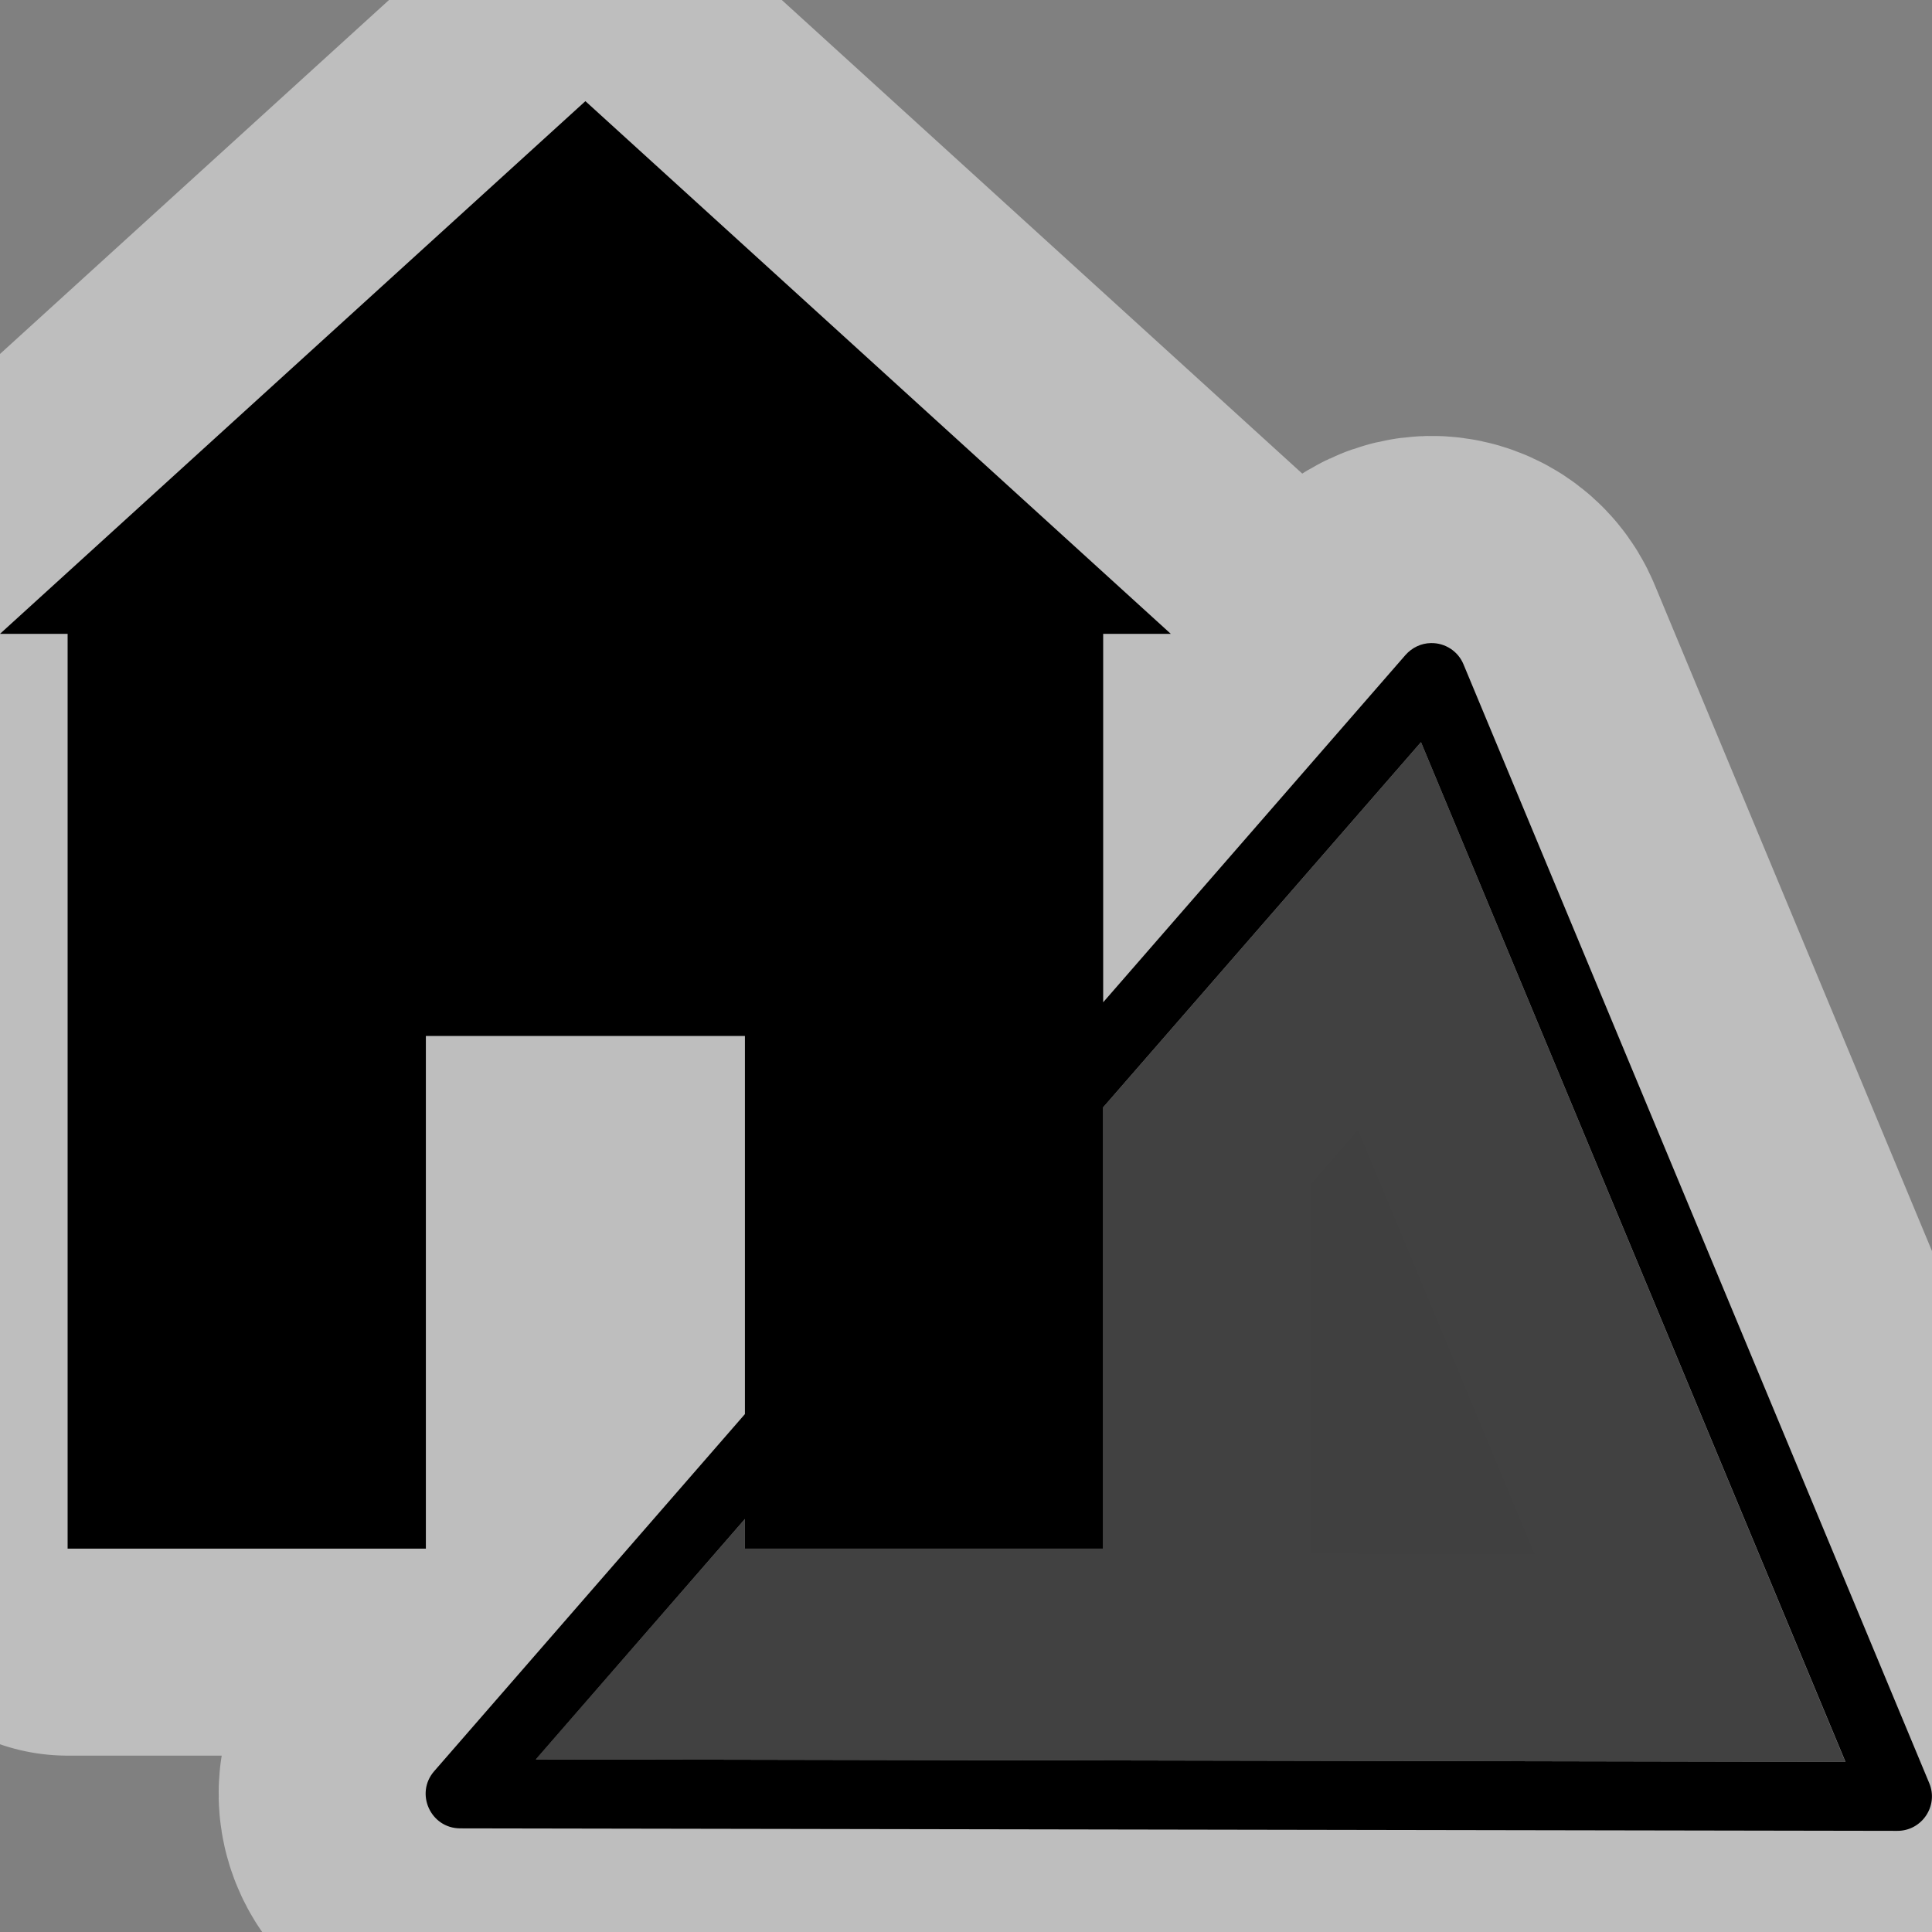 <?xml version="1.0" encoding="UTF-8" standalone="no"?>
<svg xmlns:dc="http://purl.org/dc/elements/1.1/" xmlns:cc="http://creativecommons.org/ns#" xmlns:rdf="http://www.w3.org/1999/02/22-rdf-syntax-ns#" xmlns:svg="http://www.w3.org/2000/svg" xmlns="http://www.w3.org/2000/svg" xmlns:sodipodi="http://sodipodi.sourceforge.net/DTD/sodipodi-0.dtd" xmlns:inkscape="http://www.inkscape.org/namespaces/inkscape" version="1.1" id="svg2" width="14" height="14" viewBox="0 0 14 14" sodipodi:docname="chalet.svg" inkscape:version="0.92.3 (2405546, 2018-03-11)">
  <rect x="0" y="0" width="14" height="14" fill="#808080" stroke="none"/>
  <sodipodi:namedview pagecolor="#ffffff" bordercolor="#666666" borderopacity="1" objecttolerance="10" gridtolerance="10" guidetolerance="10" inkscape:pageopacity="0" inkscape:pageshadow="2" inkscape:window-width="1881" inkscape:window-height="1051" id="namedview17204" showgrid="false" inkscape:zoom="23.8396" inkscape:cx="0.20447809" inkscape:cy="5.7663735" inkscape:window-x="0" inkscape:window-y="0" inkscape:window-maximized="1" inkscape:current-layer="svg2" inkscape:pagecheckerboard="true" />
  <defs id="defs6" />
  <g id="g7313" style="opacity:0.5">
    <path id="outline" d="M 4.242,0.733 L 0,4.593 H 0.49 V 11.222 H 3.086 V 7.507 H 5.398 V 10.247 L 3.146,12.835 C 3.006,12.996 3.12,13.248 3.334,13.249 L 13.748,13.267 C 13.927,13.268 14.049,13.086 13.98,12.921 L 10.605,4.813 C 10.566,4.718 10.472,4.657 10.369,4.659 C 10.299,4.661 10.232,4.692 10.186,4.745 L 7.994,7.263 V 4.593 H 8.484 Z M 10.297,5.378 L 13.373,12.767 L 3.883,12.749 L 5.398,11.007 V 11.222 H 7.994 V 8.024 Z" style="opacity:1;fill:#000000;fill-opacity:1;stroke:#ffffff;stroke-width:3;stroke-linecap:round;stroke-linejoin:round;stroke-miterlimit:4;stroke-dasharray:none;stroke-opacity:0.967" inkscape:connector-curvature="0" />
    <path style="fill:#000000;fill-opacity:0.991;stroke:none;opacity:1" d="M 10.297,5.378 7.994,8.024 V 11.222 H 5.398 v -0.215 l -1.516,1.742 9.49,0.018 z" id="polygon4-1-3" />
  </g>
  <path id="polygon4-1" d="M 4.242,0.733 0,4.593 H 0.49 V 11.222 H 3.086 V 7.507 h 2.312 v 2.74 l -2.252,2.588 c -0.14,0.161 -0.026,0.413 0.188,0.414 l 10.414,0.018 c 0.179,10e-4 0.301,-0.181 0.232,-0.346 l -3.375,-8.107 c -0.039,-0.095 -0.133,-0.156 -0.236,-0.154 -0.071,0.001 -0.137,0.033 -0.184,0.086 L 7.994,7.263 V 4.593 H 8.484 Z M 10.297,5.378 13.373,12.767 3.883,12.749 5.398,11.007 v 0.215 H 7.994 V 8.024 Z" style="fill:#000000;fill-opacity:1;stroke-width:0.015" />
</svg>
